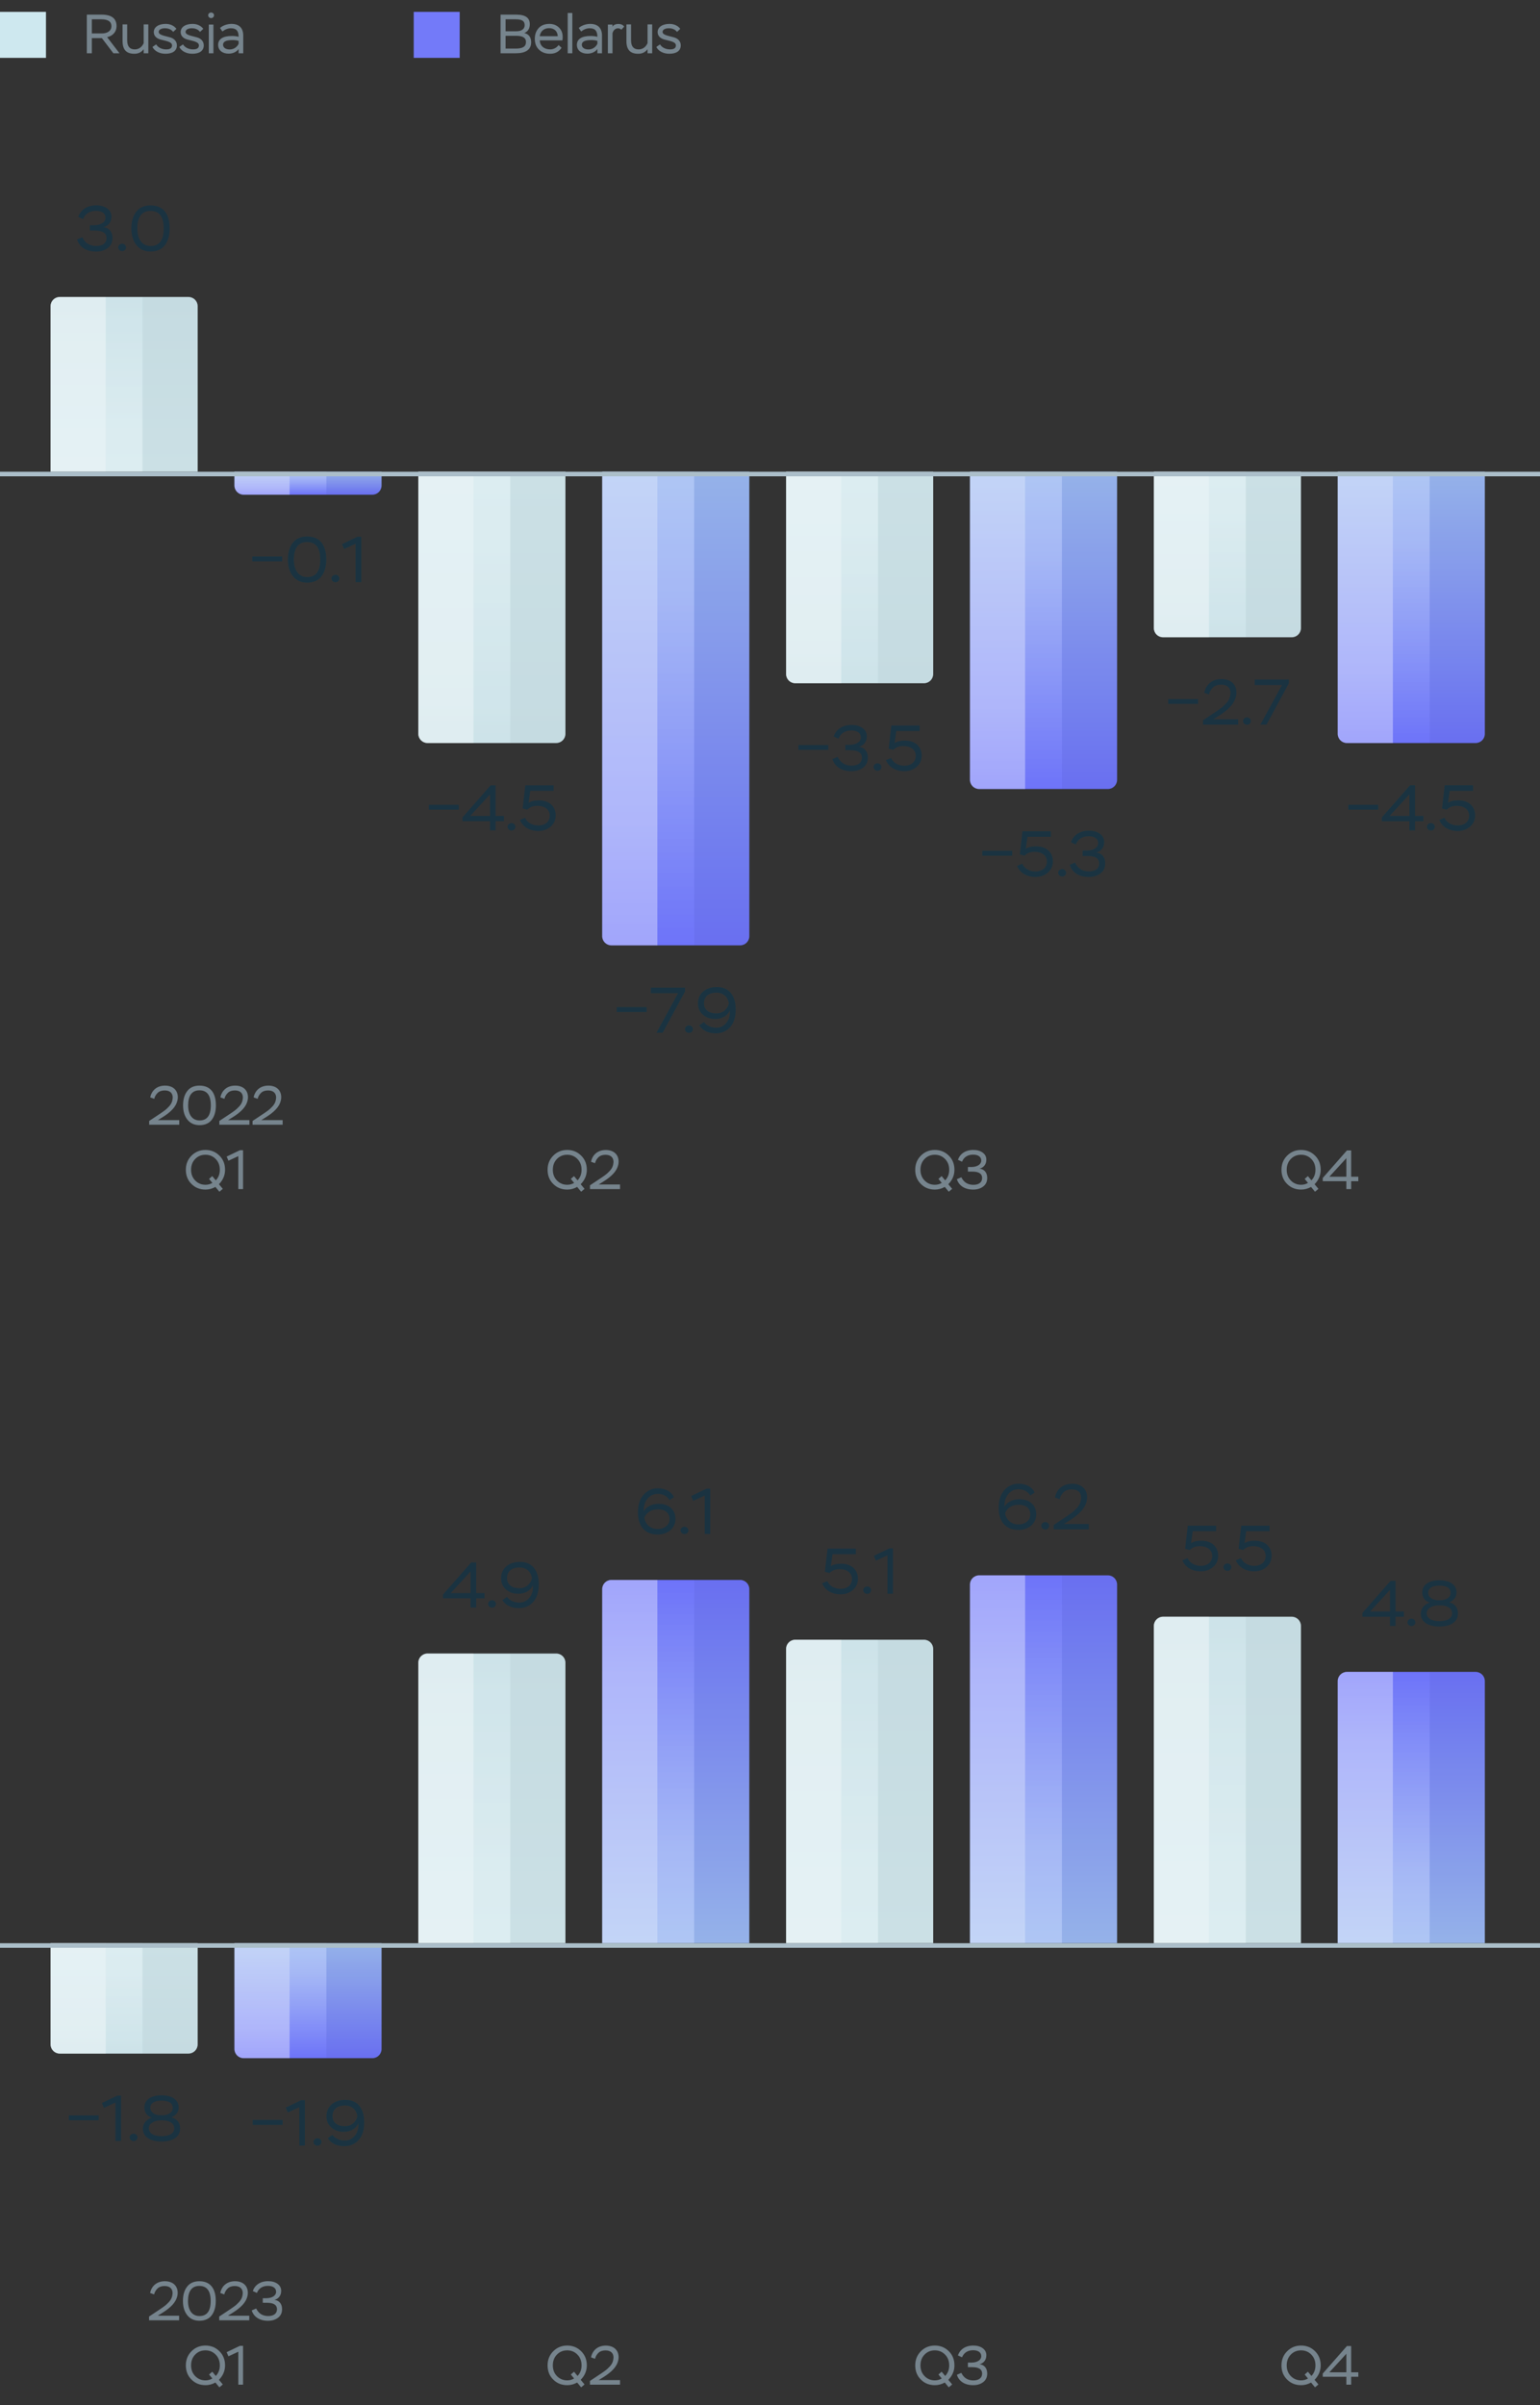 <svg width="335" height="523" viewBox="0 0 335 523" fill="none" xmlns="http://www.w3.org/2000/svg">
<rect x="0" y="0" width="335" height="523" fill="#333333" stroke="none"/>
<rect y="2.582" width="10" height="10" fill="url(#paint0_linear_2355_31535)"/>
<path d="M19.98 8.294V11.582H18.888V3.182H22.104C24.276 3.182 25.356 4.022 25.356 5.702C25.356 6.89 24.54 7.826 23.304 8.078L25.992 11.582H24.66L22.164 8.294H19.98ZM22.068 4.202H19.98V7.274H22.14C23.424 7.274 24.24 6.662 24.24 5.702C24.24 4.706 23.52 4.202 22.068 4.202ZM31.257 5.306H32.265V11.582H31.257V10.694C30.777 11.354 30.105 11.69 29.229 11.69C27.501 11.69 26.661 10.826 26.661 8.918V5.306H27.669V8.774C27.669 10.082 28.221 10.742 29.313 10.742C30.177 10.742 30.873 10.25 31.257 9.386V5.306ZM37.425 9.878C37.425 9.038 35.998 8.906 34.858 8.582C34.078 8.354 33.453 7.838 33.453 6.986C33.453 5.882 34.498 5.198 36.045 5.198C37.09 5.198 37.929 5.642 38.373 6.278L37.666 6.938C37.27 6.41 36.669 6.146 35.865 6.146C35.145 6.146 34.522 6.422 34.522 6.938C34.522 7.67 35.95 7.802 37.09 8.15C37.858 8.39 38.481 8.966 38.481 9.866C38.481 11.078 37.51 11.69 35.986 11.69C34.702 11.69 33.609 11.114 33.166 10.214L33.969 9.65C34.342 10.31 35.194 10.742 36.154 10.742C37.005 10.742 37.425 10.454 37.425 9.878ZM43.27 9.878C43.27 9.038 41.842 8.906 40.702 8.582C39.922 8.354 39.298 7.838 39.298 6.986C39.298 5.882 40.342 5.198 41.89 5.198C42.934 5.198 43.774 5.642 44.218 6.278L43.51 6.938C43.114 6.41 42.514 6.146 41.71 6.146C40.99 6.146 40.366 6.422 40.366 6.938C40.366 7.67 41.794 7.802 42.934 8.15C43.702 8.39 44.326 8.966 44.326 9.866C44.326 11.078 43.354 11.69 41.83 11.69C40.546 11.69 39.454 11.114 39.01 10.214L39.814 9.65C40.186 10.31 41.038 10.742 41.998 10.742C42.85 10.742 43.27 10.454 43.27 9.878ZM46.427 11.582H45.419V5.342H46.427V11.582ZM45.287 3.314C45.287 2.978 45.563 2.726 45.935 2.726C46.271 2.726 46.559 2.978 46.559 3.314C46.559 3.662 46.271 3.938 45.935 3.938C45.563 3.938 45.287 3.662 45.287 3.314ZM48.378 6.842L47.862 6.086C48.438 5.546 49.434 5.198 50.358 5.198C52.026 5.198 52.914 6.11 52.914 7.73V11.582H51.906V10.658C51.51 11.234 50.73 11.666 49.722 11.666C48.366 11.666 47.454 10.91 47.454 9.758C47.454 8.45 48.57 7.826 50.442 7.826C51.03 7.826 51.51 7.886 51.906 8.006C51.906 6.794 51.474 6.146 50.238 6.146C49.614 6.146 48.99 6.374 48.378 6.842ZM49.962 10.754C50.43 10.754 50.85 10.622 51.198 10.37C51.546 10.118 51.774 9.83 51.906 9.53V8.894C51.558 8.774 51.114 8.714 50.574 8.714C49.206 8.714 48.522 9.05 48.522 9.722C48.522 10.358 49.098 10.754 49.962 10.754Z" fill="#76848D"/>
<rect x="90" y="2.582" width="10" height="10" fill="#737AF9"/>
<path d="M112.224 11.582H108.888V3.182H112.284C114.432 3.182 115.248 3.962 115.248 5.27C115.248 6.206 114.852 6.842 114.06 7.19C114.984 7.382 115.548 8.09 115.548 9.182C115.548 10.826 114.324 11.582 112.224 11.582ZM112.332 7.79H109.98V10.562H112.212C113.736 10.562 114.42 10.118 114.42 9.122C114.42 8.234 113.724 7.79 112.332 7.79ZM112.188 4.202H109.98V6.794H112.368C113.436 6.794 114.132 6.314 114.132 5.498C114.132 4.598 113.616 4.202 112.188 4.202ZM121.51 9.794L122.158 10.394C121.582 11.258 120.754 11.69 119.662 11.69C118.666 11.69 117.862 11.39 117.25 10.802C116.638 10.214 116.338 9.434 116.338 8.45C116.338 7.502 116.614 6.722 117.178 6.11C117.73 5.498 118.51 5.198 119.518 5.198C120.346 5.198 121.042 5.462 121.582 5.978C122.122 6.494 122.398 7.178 122.398 8.03C122.398 8.306 122.374 8.558 122.338 8.786H117.418C117.478 10.022 118.39 10.742 119.698 10.742C120.43 10.742 121.126 10.358 121.51 9.794ZM119.446 6.122C118.306 6.122 117.562 6.818 117.406 7.874H121.33C121.27 6.77 120.562 6.122 119.446 6.122ZM124.502 11.582H123.494V2.822H124.502V11.582ZM126.418 6.842L125.902 6.086C126.478 5.546 127.474 5.198 128.398 5.198C130.066 5.198 130.954 6.11 130.954 7.73V11.582H129.946V10.658C129.55 11.234 128.77 11.666 127.762 11.666C126.406 11.666 125.494 10.91 125.494 9.758C125.494 8.45 126.61 7.826 128.482 7.826C129.07 7.826 129.55 7.886 129.946 8.006C129.946 6.794 129.514 6.146 128.278 6.146C127.654 6.146 127.03 6.374 126.418 6.842ZM128.002 10.754C128.47 10.754 128.89 10.622 129.238 10.37C129.586 10.118 129.814 9.83 129.946 9.53V8.894C129.598 8.774 129.154 8.714 128.614 8.714C127.246 8.714 126.562 9.05 126.562 9.722C126.562 10.358 127.138 10.754 128.002 10.754ZM133.237 11.582H132.229V5.342H133.237V5.822C133.441 5.402 133.981 5.21 134.521 5.21C135.073 5.21 135.493 5.402 135.793 5.774L135.157 6.47C135.001 6.266 134.761 6.158 134.413 6.158C133.873 6.158 133.381 6.602 133.237 7.238V11.582ZM140.863 5.306H141.871V11.582H140.863V10.694C140.383 11.354 139.711 11.69 138.835 11.69C137.107 11.69 136.267 10.826 136.267 8.918V5.306H137.275V8.774C137.275 10.082 137.827 10.742 138.919 10.742C139.783 10.742 140.479 10.25 140.863 9.386V5.306ZM147.031 9.878C147.031 9.038 145.603 8.906 144.463 8.582C143.683 8.354 143.059 7.838 143.059 6.986C143.059 5.882 144.103 5.198 145.651 5.198C146.695 5.198 147.535 5.642 147.979 6.278L147.271 6.938C146.875 6.41 146.275 6.146 145.471 6.146C144.751 6.146 144.127 6.422 144.127 6.938C144.127 7.67 145.555 7.802 146.695 8.15C147.463 8.39 148.087 8.966 148.087 9.866C148.087 11.078 147.115 11.69 145.591 11.69C144.307 11.69 143.215 11.114 142.771 10.214L143.575 9.65C143.947 10.31 144.799 10.742 145.759 10.742C146.611 10.742 147.031 10.454 147.031 9.878Z" fill="#76848D"/>
<path d="M18.078 47.638L17.028 47.162C17.546 45.65 18.904 44.656 20.934 44.656C21.9 44.656 22.698 44.88 23.314 45.328C23.93 45.776 24.238 46.378 24.238 47.12C24.238 48.254 23.636 49.094 22.516 49.416C23.594 49.486 24.462 50.298 24.462 51.754C24.462 52.678 24.126 53.406 23.454 53.924C22.782 54.442 21.928 54.708 20.878 54.708C18.736 54.708 17.252 53.686 16.762 52.076L17.896 51.586C18.498 52.86 19.52 53.504 20.962 53.504C22.32 53.504 23.174 52.874 23.174 51.768C23.174 50.69 22.334 50.144 20.654 50.144H19.562V48.982H20.43C21.956 48.982 22.95 48.296 22.95 47.358C22.95 46.392 22.152 45.846 20.878 45.846C19.38 45.846 18.47 46.616 18.078 47.638ZM25.711 53.784C25.711 53.392 26.075 53 26.579 53C27.041 53 27.419 53.392 27.419 53.784C27.419 54.232 27.069 54.61 26.579 54.61C26.075 54.61 25.711 54.232 25.711 53.784ZM28.576 49.682C28.576 48.17 28.926 46.952 29.64 46.042C30.34 45.132 31.376 44.67 32.734 44.67C35.52 44.67 36.906 46.504 36.906 49.682C36.906 51.208 36.556 52.412 35.87 53.322C35.17 54.232 34.134 54.694 32.762 54.694C31.446 54.694 30.424 54.232 29.682 53.308C28.94 52.384 28.576 51.18 28.576 49.682ZM29.864 49.682C29.864 52.076 30.956 53.504 32.762 53.504C34.666 53.504 35.618 52.23 35.618 49.682C35.618 47.134 34.652 45.86 32.734 45.86C30.788 45.86 29.864 47.26 29.864 49.682Z" fill="#1A3341"/>
<path d="M11 66.582C11 65.478 11.895 64.582 13 64.582H41C42.105 64.582 43 65.478 43 66.582V102.582H11V66.582Z" fill="url(#paint1_linear_2355_31535)"/>
<path opacity="0.2" d="M23 64.582H31V102.582H23V64.582Z" fill="url(#paint2_linear_2355_31535)"/>
<path opacity="0.04" d="M31 64.582H41C42.105 64.582 43 65.478 43 66.582V102.582H31V64.582Z" fill="#0D262C"/>
<path opacity="0.5" d="M11 66.582C11 65.478 11.895 64.582 13 64.582H23V102.582H11V66.582Z" fill="url(#paint3_linear_2355_31535)"/>
<path d="M51 105.582C51 106.687 51.895 107.582 53 107.582H81C82.105 107.582 83 106.687 83 105.582V102.582H51V105.582Z" fill="url(#paint4_linear_2355_31535)"/>
<path opacity="0.2" d="M63 107.582H71V102.582H63V107.582Z" fill="url(#paint5_linear_2355_31535)"/>
<path opacity="0.04" d="M71 107.582H81C82.105 107.582 83 106.687 83 105.582V102.582H71V107.582Z" fill="#0D262C"/>
<path opacity="0.5" d="M51 105.582C51 106.687 51.895 107.582 53 107.582H63V102.582H51V105.582Z" fill="url(#paint6_linear_2355_31535)"/>
<path d="M61.386 122.074H54.889V121.024H61.386V122.074ZM62.634 121.682C62.634 120.17 62.984 118.952 63.698 118.042C64.398 117.132 65.434 116.67 66.792 116.67C69.578 116.67 70.964 118.504 70.964 121.682C70.964 123.208 70.614 124.412 69.928 125.322C69.228 126.232 68.192 126.694 66.82 126.694C65.504 126.694 64.482 126.232 63.74 125.308C62.998 124.384 62.634 123.18 62.634 121.682ZM63.922 121.682C63.922 124.076 65.014 125.504 66.82 125.504C68.724 125.504 69.676 124.23 69.676 121.682C69.676 119.134 68.71 117.86 66.792 117.86C64.846 117.86 63.922 119.26 63.922 121.682ZM72.108 125.784C72.108 125.392 72.472 125 72.975 125C73.438 125 73.816 125.392 73.816 125.784C73.816 126.232 73.466 126.61 72.975 126.61C72.472 126.61 72.108 126.232 72.108 125.784ZM74.861 119.386L74.413 118.336L77.773 116.726H78.571V126.582H77.367V118.224L74.861 119.386Z" fill="#2A3C3C"/>
<path d="M61.386 122.074H54.889V121.024H61.386V122.074ZM62.634 121.682C62.634 120.17 62.984 118.952 63.698 118.042C64.398 117.132 65.434 116.67 66.792 116.67C69.578 116.67 70.964 118.504 70.964 121.682C70.964 123.208 70.614 124.412 69.928 125.322C69.228 126.232 68.192 126.694 66.82 126.694C65.504 126.694 64.482 126.232 63.74 125.308C62.998 124.384 62.634 123.18 62.634 121.682ZM63.922 121.682C63.922 124.076 65.014 125.504 66.82 125.504C68.724 125.504 69.676 124.23 69.676 121.682C69.676 119.134 68.71 117.86 66.792 117.86C64.846 117.86 63.922 119.26 63.922 121.682ZM72.108 125.784C72.108 125.392 72.472 125 72.975 125C73.438 125 73.816 125.392 73.816 125.784C73.816 126.232 73.466 126.61 72.975 126.61C72.472 126.61 72.108 126.232 72.108 125.784ZM74.861 119.386L74.413 118.336L77.773 116.726H78.571V126.582H77.367V118.224L74.861 119.386Z" fill="#1A3341"/>
<path d="M251 136.582C251 137.687 251.895 138.582 253 138.582H281C282.105 138.582 283 137.687 283 136.582V102.582H251V136.582Z" fill="url(#paint7_linear_2355_31535)"/>
<path opacity="0.2" d="M263 138.582H271V102.582H263V138.582Z" fill="url(#paint8_linear_2355_31535)"/>
<path opacity="0.04" d="M271 138.582H281C282.105 138.582 283 137.687 283 136.582V102.582H271V138.582Z" fill="#0D262C"/>
<path opacity="0.5" d="M251 136.582C251 137.687 251.895 138.582 253 138.582H263V102.582H251V136.582Z" fill="url(#paint9_linear_2355_31535)"/>
<path d="M260.62 153.074H254.124V152.024H260.62V153.074ZM262.988 151.016L261.966 150.652C262.316 148.916 263.632 147.67 265.718 147.67C267.734 147.67 268.966 148.832 268.966 150.61C268.966 151.548 268.56 152.486 268.056 153.158C267.804 153.508 267.482 153.844 267.104 154.194C266.334 154.88 265.788 155.244 264.99 155.748L263.912 156.42H269.33V157.582H261.7V156.63L263.828 155.216C264.206 154.978 264.472 154.796 264.626 154.684C264.78 154.586 265.032 154.404 265.368 154.166C265.704 153.928 265.956 153.718 266.124 153.564C266.278 153.41 266.488 153.214 266.726 152.962C267.37 152.262 267.608 151.618 267.678 150.736C267.678 149.462 266.852 148.888 265.634 148.888C264.878 148.888 264.276 149.098 263.842 149.518C263.408 149.938 263.114 150.442 262.988 151.016ZM270.399 156.784C270.399 156.392 270.763 156 271.267 156C271.729 156 272.107 156.392 272.107 156.784C272.107 157.232 271.757 157.61 271.267 157.61C270.763 157.61 270.399 157.232 270.399 156.784ZM278.878 148.972H272.942V147.782H280.376V148.58L275.504 157.582H274.174L278.878 148.972Z" fill="#1A3341"/>
<path d="M291 159.582C291 160.687 291.895 161.582 293 161.582H321C322.105 161.582 323 160.687 323 159.582V102.582H291V159.582Z" fill="url(#paint10_linear_2355_31535)"/>
<path opacity="0.2" d="M303 161.582H311V102.582H303V161.582Z" fill="url(#paint11_linear_2355_31535)"/>
<path opacity="0.04" d="M311 161.582H321C322.105 161.582 323 160.687 323 159.582V102.582H311V161.582Z" fill="#0D262C"/>
<path opacity="0.5" d="M291 159.582C291 160.687 291.895 161.582 293 161.582H303V102.582H291V159.582Z" fill="url(#paint12_linear_2355_31535)"/>
<path d="M299.8 176.074H293.304V175.024H299.8V176.074ZM307.81 180.582H306.592V178.58H300.6V177.768L306.732 170.782H307.81V177.446H309.63V178.58H307.81V180.582ZM306.592 172.742L302.28 177.446H306.592V172.742ZM310.412 179.784C310.412 179.392 310.776 179 311.28 179C311.742 179 312.12 179.392 312.12 179.784C312.12 180.232 311.77 180.61 311.28 180.61C310.776 180.61 310.412 180.232 310.412 179.784ZM314.706 176.074L313.698 175.808L314.272 170.782H320.432V171.972H315.35L314.986 174.604C315.476 174.24 316.218 174.058 317.212 174.058C318.36 174.058 319.256 174.366 319.914 174.968C320.558 175.584 320.88 176.368 320.88 177.334C320.88 178.3 320.516 179.112 319.802 179.742C319.074 180.386 318.164 180.708 317.086 180.708C315.252 180.708 313.726 179.84 313.096 178.314L314.216 177.838C314.622 178.776 315.672 179.518 317.086 179.518C318.696 179.518 319.592 178.594 319.592 177.376C319.592 176.074 318.542 175.234 316.876 175.234C315.98 175.234 315.252 175.514 314.706 176.074Z" fill="#2A3C3C"/>
<path d="M299.8 176.074H293.304V175.024H299.8V176.074ZM307.81 180.582H306.592V178.58H300.6V177.768L306.732 170.782H307.81V177.446H309.63V178.58H307.81V180.582ZM306.592 172.742L302.28 177.446H306.592V172.742ZM310.412 179.784C310.412 179.392 310.776 179 311.28 179C311.742 179 312.12 179.392 312.12 179.784C312.12 180.232 311.77 180.61 311.28 180.61C310.776 180.61 310.412 180.232 310.412 179.784ZM314.706 176.074L313.698 175.808L314.272 170.782H320.432V171.972H315.35L314.986 174.604C315.476 174.24 316.218 174.058 317.212 174.058C318.36 174.058 319.256 174.366 319.914 174.968C320.558 175.584 320.88 176.368 320.88 177.334C320.88 178.3 320.516 179.112 319.802 179.742C319.074 180.386 318.164 180.708 317.086 180.708C315.252 180.708 313.726 179.84 313.096 178.314L314.216 177.838C314.622 178.776 315.672 179.518 317.086 179.518C318.696 179.518 319.592 178.594 319.592 177.376C319.592 176.074 318.542 175.234 316.876 175.234C315.98 175.234 315.252 175.514 314.706 176.074Z" fill="#1A3341"/>
<path d="M91 159.582C91 160.687 91.895 161.582 93 161.582H121C122.105 161.582 123 160.687 123 159.582V102.582H91V159.582Z" fill="url(#paint13_linear_2355_31535)"/>
<path opacity="0.2" d="M103 161.582H111V102.582H103V161.582Z" fill="url(#paint14_linear_2355_31535)"/>
<path opacity="0.04" d="M111 161.582H121C122.105 161.582 123 160.687 123 159.582V102.582H111V161.582Z" fill="#0D262C"/>
<path opacity="0.5" d="M91 159.582C91 160.687 91.895 161.582 93 161.582H103V102.582H91V159.582Z" fill="url(#paint15_linear_2355_31535)"/>
<path d="M99.8 176.074H93.304V175.024H99.8V176.074ZM107.81 180.582H106.592V178.58H100.6V177.768L106.732 170.782H107.81V177.446H109.63V178.58H107.81V180.582ZM106.592 172.742L102.28 177.446H106.592V172.742ZM110.412 179.784C110.412 179.392 110.776 179 111.28 179C111.742 179 112.12 179.392 112.12 179.784C112.12 180.232 111.77 180.61 111.28 180.61C110.776 180.61 110.412 180.232 110.412 179.784ZM114.706 176.074L113.698 175.808L114.272 170.782H120.432V171.972H115.35L114.986 174.604C115.476 174.24 116.218 174.058 117.212 174.058C118.36 174.058 119.256 174.366 119.914 174.968C120.558 175.584 120.88 176.368 120.88 177.334C120.88 178.3 120.516 179.112 119.802 179.742C119.074 180.386 118.164 180.708 117.086 180.708C115.252 180.708 113.726 179.84 113.096 178.314L114.216 177.838C114.622 178.776 115.672 179.518 117.086 179.518C118.696 179.518 119.592 178.594 119.592 177.376C119.592 176.074 118.542 175.234 116.876 175.234C115.98 175.234 115.252 175.514 114.706 176.074Z" fill="#1A3341"/>
<path d="M131 203.582C131 204.687 131.895 205.582 133 205.582H161C162.105 205.582 163 204.687 163 203.582V102.582H131V203.582Z" fill="url(#paint16_linear_2355_31535)"/>
<path opacity="0.2" d="M143 205.582H151V102.582H143V205.582Z" fill="url(#paint17_linear_2355_31535)"/>
<path opacity="0.04" d="M151 205.582H161C162.105 205.582 163 204.687 163 203.582V102.582H151V205.582Z" fill="#0D262C"/>
<path opacity="0.5" d="M131 203.582C131 204.687 131.895 205.582 133 205.582H143V102.582H131V203.582Z" fill="url(#paint18_linear_2355_31535)"/>
<path d="M140.661 220.074H134.165V219.024H140.661V220.074ZM147.523 215.972H141.587V214.782H149.021V215.58L144.149 224.582H142.819L147.523 215.972ZM149.018 223.784C149.018 223.392 149.382 223 149.886 223C150.348 223 150.726 223.392 150.726 223.784C150.726 224.232 150.376 224.61 149.886 224.61C149.382 224.61 149.018 224.232 149.018 223.784ZM160.031 219.5C160.031 221.166 159.639 222.454 158.841 223.35C158.043 224.26 156.979 224.708 155.649 224.708C154.025 224.708 152.751 224.022 152.121 222.972L153.129 222.272C153.689 223.056 154.711 223.504 155.817 223.504C156.727 223.504 157.455 223.14 158.029 222.412C158.603 221.698 158.841 220.802 158.771 219.738C158.309 220.802 157.147 221.586 155.593 221.586C154.501 221.586 153.605 221.278 152.905 220.648C152.191 220.032 151.841 219.22 151.841 218.226C151.841 217.134 152.219 216.266 152.975 215.622C153.731 214.978 154.739 214.656 155.985 214.656C158.505 214.656 160.031 216.42 160.031 219.5ZM158.561 218.184C158.351 216.882 157.455 215.86 155.845 215.86C154.165 215.86 153.129 216.728 153.129 218.184C153.129 219.57 154.179 220.382 155.817 220.382C156.559 220.382 157.189 220.158 157.679 219.71C158.169 219.262 158.463 218.758 158.561 218.184Z" fill="#2A3C3C"/>
<path d="M140.661 220.074H134.165V219.024H140.661V220.074ZM147.523 215.972H141.587V214.782H149.021V215.58L144.149 224.582H142.819L147.523 215.972ZM149.018 223.784C149.018 223.392 149.382 223 149.886 223C150.348 223 150.726 223.392 150.726 223.784C150.726 224.232 150.376 224.61 149.886 224.61C149.382 224.61 149.018 224.232 149.018 223.784ZM160.031 219.5C160.031 221.166 159.639 222.454 158.841 223.35C158.043 224.26 156.979 224.708 155.649 224.708C154.025 224.708 152.751 224.022 152.121 222.972L153.129 222.272C153.689 223.056 154.711 223.504 155.817 223.504C156.727 223.504 157.455 223.14 158.029 222.412C158.603 221.698 158.841 220.802 158.771 219.738C158.309 220.802 157.147 221.586 155.593 221.586C154.501 221.586 153.605 221.278 152.905 220.648C152.191 220.032 151.841 219.22 151.841 218.226C151.841 217.134 152.219 216.266 152.975 215.622C153.731 214.978 154.739 214.656 155.985 214.656C158.505 214.656 160.031 216.42 160.031 219.5ZM158.561 218.184C158.351 216.882 157.455 215.86 155.845 215.86C154.165 215.86 153.129 216.728 153.129 218.184C153.129 219.57 154.179 220.382 155.817 220.382C156.559 220.382 157.189 220.158 157.679 219.71C158.169 219.262 158.463 218.758 158.561 218.184Z" fill="#1A3341"/>
<path d="M171 146.582C171 147.687 171.895 148.582 173 148.582H201C202.105 148.582 203 147.687 203 146.582V102.582H171V146.582Z" fill="url(#paint19_linear_2355_31535)"/>
<path opacity="0.2" d="M183 148.582H191V102.582H183V148.582Z" fill="url(#paint20_linear_2355_31535)"/>
<path opacity="0.04" d="M191 148.582H201C202.105 148.582 203 147.687 203 146.582V102.582H191V148.582Z" fill="#0D262C"/>
<path opacity="0.5" d="M171 146.582C171 147.687 171.895 148.582 173 148.582H183V102.582H171V146.582Z" fill="url(#paint21_linear_2355_31535)"/>
<path d="M180.182 163.074H173.686V162.024H180.182V163.074ZM182.397 160.638L181.347 160.162C181.865 158.65 183.223 157.656 185.253 157.656C186.219 157.656 187.017 157.88 187.633 158.328C188.249 158.776 188.557 159.378 188.557 160.12C188.557 161.254 187.955 162.094 186.835 162.416C187.913 162.486 188.781 163.298 188.781 164.754C188.781 165.678 188.445 166.406 187.773 166.924C187.101 167.442 186.247 167.708 185.197 167.708C183.055 167.708 181.571 166.686 181.081 165.076L182.215 164.586C182.817 165.86 183.839 166.504 185.281 166.504C186.639 166.504 187.493 165.874 187.493 164.768C187.493 163.69 186.653 163.144 184.973 163.144H183.881V161.982H184.749C186.275 161.982 187.269 161.296 187.269 160.358C187.269 159.392 186.471 158.846 185.197 158.846C183.699 158.846 182.789 159.616 182.397 160.638ZM190.029 166.784C190.029 166.392 190.393 166 190.897 166C191.359 166 191.737 166.392 191.737 166.784C191.737 167.232 191.387 167.61 190.897 167.61C190.393 167.61 190.029 167.232 190.029 166.784ZM194.323 163.074L193.315 162.808L193.889 157.782H200.049V158.972H194.967L194.603 161.604C195.093 161.24 195.835 161.058 196.829 161.058C197.977 161.058 198.873 161.366 199.531 161.968C200.175 162.584 200.497 163.368 200.497 164.334C200.497 165.3 200.133 166.112 199.419 166.742C198.691 167.386 197.781 167.708 196.703 167.708C194.869 167.708 193.343 166.84 192.713 165.314L193.833 164.838C194.239 165.776 195.289 166.518 196.703 166.518C198.313 166.518 199.209 165.594 199.209 164.376C199.209 163.074 198.159 162.234 196.493 162.234C195.597 162.234 194.869 162.514 194.323 163.074Z" fill="#1A3341"/>
<path d="M211 169.582C211 170.687 211.895 171.582 213 171.582H241C242.105 171.582 243 170.687 243 169.582V102.582H211V169.582Z" fill="url(#paint22_linear_2355_31535)"/>
<path opacity="0.2" d="M223 171.582H231V102.582H223V171.582Z" fill="url(#paint23_linear_2355_31535)"/>
<path opacity="0.04" d="M231 171.582H241C242.105 171.582 243 170.687 243 169.582V102.582H231V171.582Z" fill="#0D262C"/>
<path opacity="0.5" d="M211 169.582C211 170.687 211.895 171.582 213 171.582H223V102.582H211V169.582Z" fill="url(#paint24_linear_2355_31535)"/>
<path d="M220.182 186.074H213.686V185.024H220.182V186.074ZM222.859 186.074L221.851 185.808L222.425 180.782H228.585V181.972H223.503L223.139 184.604C223.629 184.24 224.371 184.058 225.365 184.058C226.513 184.058 227.409 184.366 228.067 184.968C228.711 185.584 229.033 186.368 229.033 187.334C229.033 188.3 228.669 189.112 227.955 189.742C227.227 190.386 226.317 190.708 225.239 190.708C223.405 190.708 221.879 189.84 221.249 188.314L222.369 187.838C222.775 188.776 223.825 189.518 225.239 189.518C226.849 189.518 227.745 188.594 227.745 187.376C227.745 186.074 226.695 185.234 225.029 185.234C224.133 185.234 223.405 185.514 222.859 186.074ZM230.193 189.784C230.193 189.392 230.557 189 231.061 189C231.523 189 231.901 189.392 231.901 189.784C231.901 190.232 231.551 190.61 231.061 190.61C230.557 190.61 230.193 190.232 230.193 189.784ZM234.025 183.638L232.975 183.162C233.493 181.65 234.851 180.656 236.881 180.656C237.847 180.656 238.645 180.88 239.261 181.328C239.877 181.776 240.185 182.378 240.185 183.12C240.185 184.254 239.583 185.094 238.463 185.416C239.541 185.486 240.409 186.298 240.409 187.754C240.409 188.678 240.073 189.406 239.401 189.924C238.729 190.442 237.875 190.708 236.825 190.708C234.683 190.708 233.199 189.686 232.709 188.076L233.843 187.586C234.445 188.86 235.467 189.504 236.909 189.504C238.267 189.504 239.121 188.874 239.121 187.768C239.121 186.69 238.281 186.144 236.601 186.144H235.509V184.982H236.377C237.903 184.982 238.897 184.296 238.897 183.358C238.897 182.392 238.099 181.846 236.825 181.846C235.327 181.846 234.417 182.616 234.025 183.638Z" fill="#2A3C3C"/>
<path d="M220.182 186.074H213.686V185.024H220.182V186.074ZM222.859 186.074L221.851 185.808L222.425 180.782H228.585V181.972H223.503L223.139 184.604C223.629 184.24 224.371 184.058 225.365 184.058C226.513 184.058 227.409 184.366 228.067 184.968C228.711 185.584 229.033 186.368 229.033 187.334C229.033 188.3 228.669 189.112 227.955 189.742C227.227 190.386 226.317 190.708 225.239 190.708C223.405 190.708 221.879 189.84 221.249 188.314L222.369 187.838C222.775 188.776 223.825 189.518 225.239 189.518C226.849 189.518 227.745 188.594 227.745 187.376C227.745 186.074 226.695 185.234 225.029 185.234C224.133 185.234 223.405 185.514 222.859 186.074ZM230.193 189.784C230.193 189.392 230.557 189 231.061 189C231.523 189 231.901 189.392 231.901 189.784C231.901 190.232 231.551 190.61 231.061 190.61C230.557 190.61 230.193 190.232 230.193 189.784ZM234.025 183.638L232.975 183.162C233.493 181.65 234.851 180.656 236.881 180.656C237.847 180.656 238.645 180.88 239.261 181.328C239.877 181.776 240.185 182.378 240.185 183.12C240.185 184.254 239.583 185.094 238.463 185.416C239.541 185.486 240.409 186.298 240.409 187.754C240.409 188.678 240.073 189.406 239.401 189.924C238.729 190.442 237.875 190.708 236.825 190.708C234.683 190.708 233.199 189.686 232.709 188.076L233.843 187.586C234.445 188.86 235.467 189.504 236.909 189.504C238.267 189.504 239.121 188.874 239.121 187.768C239.121 186.69 238.281 186.144 236.601 186.144H235.509V184.982H236.377C237.903 184.982 238.897 184.296 238.897 183.358C238.897 182.392 238.099 181.846 236.825 181.846C235.327 181.846 234.417 182.616 234.025 183.638Z" fill="#1A3341"/>
<line x1="-4.37114e-08" y1="103.082" x2="335" y2="103.082" stroke="#ABBEC9"/>
<path d="M33.556 238.954L32.68 238.642C32.98 237.154 34.108 236.086 35.896 236.086C37.624 236.086 38.68 237.082 38.68 238.606C38.68 239.41 38.332 240.214 37.9 240.79C37.684 241.09 37.408 241.378 37.084 241.678C36.424 242.266 35.956 242.578 35.272 243.01L34.348 243.586H38.992V244.582H32.452V243.766L34.276 242.554C34.6 242.35 34.828 242.194 34.96 242.098C35.092 242.014 35.308 241.858 35.596 241.654C35.884 241.45 36.1 241.27 36.244 241.138C36.376 241.006 36.556 240.838 36.76 240.622C37.312 240.022 37.516 239.47 37.576 238.714C37.576 237.622 36.868 237.13 35.824 237.13C35.176 237.13 34.66 237.31 34.288 237.67C33.916 238.03 33.664 238.462 33.556 238.954ZM39.824 240.382C39.824 239.086 40.124 238.042 40.736 237.262C41.336 236.482 42.224 236.086 43.388 236.086C45.776 236.086 46.964 237.658 46.964 240.382C46.964 241.69 46.664 242.722 46.076 243.502C45.476 244.282 44.588 244.678 43.412 244.678C42.284 244.678 41.408 244.282 40.772 243.49C40.136 242.698 39.824 241.666 39.824 240.382ZM40.928 240.382C40.928 242.434 41.864 243.658 43.412 243.658C45.044 243.658 45.86 242.566 45.86 240.382C45.86 238.198 45.032 237.106 43.388 237.106C41.72 237.106 40.928 238.306 40.928 240.382ZM48.82 238.954L47.944 238.642C48.244 237.154 49.372 236.086 51.16 236.086C52.888 236.086 53.944 237.082 53.944 238.606C53.944 239.41 53.596 240.214 53.164 240.79C52.948 241.09 52.672 241.378 52.348 241.678C51.688 242.266 51.22 242.578 50.536 243.01L49.612 243.586H54.256V244.582H47.716V243.766L49.54 242.554C49.864 242.35 50.092 242.194 50.224 242.098C50.356 242.014 50.572 241.858 50.86 241.654C51.148 241.45 51.364 241.27 51.508 241.138C51.64 241.006 51.82 240.838 52.024 240.622C52.576 240.022 52.78 239.47 52.84 238.714C52.84 237.622 52.132 237.13 51.088 237.13C50.44 237.13 49.924 237.31 49.552 237.67C49.18 238.03 48.928 238.462 48.82 238.954ZM56.048 238.954L55.172 238.642C55.472 237.154 56.6 236.086 58.388 236.086C60.116 236.086 61.172 237.082 61.172 238.606C61.172 239.41 60.824 240.214 60.392 240.79C60.176 241.09 59.9 241.378 59.576 241.678C58.916 242.266 58.448 242.578 57.764 243.01L56.84 243.586H61.484V244.582H54.944V243.766L56.768 242.554C57.092 242.35 57.32 242.194 57.452 242.098C57.584 242.014 57.8 241.858 58.088 241.654C58.376 241.45 58.592 241.27 58.736 241.138C58.868 241.006 59.048 240.838 59.252 240.622C59.804 240.022 60.008 239.47 60.068 238.714C60.068 237.622 59.36 237.13 58.316 237.13C57.668 237.13 57.152 237.31 56.78 237.67C56.408 238.03 56.156 238.462 56.048 238.954ZM40.426 254.382C40.426 253.17 40.834 252.138 41.662 251.31C42.49 250.482 43.498 250.074 44.698 250.074C45.886 250.074 46.894 250.482 47.722 251.298C48.55 252.114 48.958 253.146 48.958 254.382C48.958 255.57 48.514 256.626 47.626 257.526L48.466 258.534L47.722 259.158L46.858 258.114C46.174 258.498 45.454 258.69 44.698 258.69C43.474 258.69 42.454 258.282 41.65 257.466C40.834 256.662 40.426 255.63 40.426 254.382ZM41.566 254.382C41.566 255.33 41.866 256.11 42.466 256.722C43.066 257.334 43.81 257.646 44.698 257.646C45.238 257.646 45.73 257.514 46.198 257.238L45.478 256.374L46.174 255.762L46.942 256.686C47.53 256.074 47.818 255.306 47.818 254.382C47.818 253.434 47.518 252.654 46.918 252.042C46.318 251.43 45.574 251.118 44.698 251.118C43.81 251.118 43.066 251.418 42.466 252.03C41.866 252.642 41.566 253.434 41.566 254.382ZM49.692 252.414L49.308 251.514L52.188 250.134H52.872V258.582H51.84V251.418L49.692 252.414Z" fill="#76848D"/>
<path d="M119.119 254.382C119.119 253.17 119.527 252.138 120.355 251.31C121.183 250.482 122.191 250.074 123.391 250.074C124.579 250.074 125.587 250.482 126.415 251.298C127.243 252.114 127.651 253.146 127.651 254.382C127.651 255.57 127.207 256.626 126.319 257.526L127.159 258.534L126.415 259.158L125.551 258.114C124.867 258.498 124.147 258.69 123.391 258.69C122.167 258.69 121.147 258.282 120.343 257.466C119.527 256.662 119.119 255.63 119.119 254.382ZM120.259 254.382C120.259 255.33 120.559 256.11 121.159 256.722C121.759 257.334 122.503 257.646 123.391 257.646C123.931 257.646 124.423 257.514 124.891 257.238L124.171 256.374L124.867 255.762L125.635 256.686C126.223 256.074 126.511 255.306 126.511 254.382C126.511 253.434 126.211 252.654 125.611 252.042C125.011 251.43 124.267 251.118 123.391 251.118C122.503 251.118 121.759 251.418 121.159 252.03C120.559 252.642 120.259 253.434 120.259 254.382ZM129.441 252.954L128.565 252.642C128.865 251.154 129.993 250.086 131.781 250.086C133.509 250.086 134.565 251.082 134.565 252.606C134.565 253.41 134.217 254.214 133.785 254.79C133.569 255.09 133.293 255.378 132.969 255.678C132.309 256.266 131.841 256.578 131.157 257.01L130.233 257.586H134.877V258.582H128.337V257.766L130.161 256.554C130.485 256.35 130.713 256.194 130.845 256.098C130.977 256.014 131.193 255.858 131.481 255.654C131.769 255.45 131.985 255.27 132.129 255.138C132.261 255.006 132.441 254.838 132.645 254.622C133.197 254.022 133.401 253.47 133.461 252.714C133.461 251.622 132.753 251.13 131.709 251.13C131.061 251.13 130.545 251.31 130.173 251.67C129.801 252.03 129.549 252.462 129.441 252.954Z" fill="#76848D"/>
<path d="M199.09 254.382C199.09 253.17 199.498 252.138 200.326 251.31C201.154 250.482 202.162 250.074 203.362 250.074C204.55 250.074 205.558 250.482 206.386 251.298C207.214 252.114 207.622 253.146 207.622 254.382C207.622 255.57 207.178 256.626 206.29 257.526L207.13 258.534L206.386 259.158L205.522 258.114C204.838 258.498 204.118 258.69 203.362 258.69C202.138 258.69 201.118 258.282 200.314 257.466C199.498 256.662 199.09 255.63 199.09 254.382ZM200.23 254.382C200.23 255.33 200.53 256.11 201.13 256.722C201.73 257.334 202.474 257.646 203.362 257.646C203.902 257.646 204.394 257.514 204.862 257.238L204.142 256.374L204.838 255.762L205.606 256.686C206.194 256.074 206.482 255.306 206.482 254.382C206.482 253.434 206.182 252.654 205.582 252.042C204.982 251.43 204.238 251.118 203.362 251.118C202.474 251.118 201.73 251.418 201.13 252.03C200.53 252.642 200.23 253.434 200.23 254.382ZM209.28 252.63L208.38 252.222C208.824 250.926 209.988 250.074 211.728 250.074C212.556 250.074 213.24 250.266 213.768 250.65C214.296 251.034 214.56 251.55 214.56 252.186C214.56 253.158 214.044 253.878 213.084 254.154C214.008 254.214 214.752 254.91 214.752 256.158C214.752 256.95 214.464 257.574 213.888 258.018C213.312 258.462 212.58 258.69 211.68 258.69C209.844 258.69 208.572 257.814 208.152 256.434L209.124 256.014C209.64 257.106 210.516 257.658 211.752 257.658C212.916 257.658 213.648 257.118 213.648 256.17C213.648 255.246 212.928 254.778 211.488 254.778H210.552V253.782H211.296C212.604 253.782 213.456 253.194 213.456 252.39C213.456 251.562 212.772 251.094 211.68 251.094C210.396 251.094 209.616 251.754 209.28 252.63Z" fill="#76848D"/>
<path d="M278.762 254.382C278.762 253.17 279.17 252.138 279.998 251.31C280.826 250.482 281.834 250.074 283.034 250.074C284.222 250.074 285.23 250.482 286.058 251.298C286.886 252.114 287.294 253.146 287.294 254.382C287.294 255.57 286.85 256.626 285.962 257.526L286.802 258.534L286.058 259.158L285.194 258.114C284.51 258.498 283.79 258.69 283.034 258.69C281.81 258.69 280.79 258.282 279.986 257.466C279.17 256.662 278.762 255.63 278.762 254.382ZM279.902 254.382C279.902 255.33 280.202 256.11 280.802 256.722C281.402 257.334 282.146 257.646 283.034 257.646C283.574 257.646 284.066 257.514 284.534 257.238L283.814 256.374L284.51 255.762L285.278 256.686C285.866 256.074 286.154 255.306 286.154 254.382C286.154 253.434 285.854 252.654 285.254 252.042C284.654 251.43 283.91 251.118 283.034 251.118C282.146 251.118 281.402 251.418 280.802 252.03C280.202 252.642 279.902 253.434 279.902 254.382ZM293.92 258.582H292.876V256.866H287.74V256.17L292.996 250.182H293.92V255.894H295.48V256.866H293.92V258.582ZM292.876 251.862L289.18 255.894H292.876V251.862Z" fill="#76848D"/>
<path d="M11 444.582C11 445.687 11.895 446.582 13 446.582H41C42.105 446.582 43 445.687 43 444.582V422.582H11V444.582Z" fill="url(#paint25_linear_2355_31535)"/>
<path opacity="0.2" d="M23 446.582H31V422.582H23V446.582Z" fill="url(#paint26_linear_2355_31535)"/>
<path opacity="0.04" d="M31 446.582H41C42.105 446.582 43 445.687 43 444.582V422.582H31V446.582Z" fill="#0D262C"/>
<path opacity="0.5" d="M11 444.582C11 445.687 11.895 446.582 13 446.582H23V422.582H11V444.582Z" fill="url(#paint27_linear_2355_31535)"/>
<path d="M21.474 461.074H14.978V460.024H21.474V461.074ZM22.611 458.386L22.163 457.336L25.523 455.726H26.321V465.582H25.117V457.224L22.611 458.386ZM28.204 464.784C28.204 464.392 28.568 464 29.072 464C29.534 464 29.912 464.392 29.912 464.784C29.912 465.232 29.562 465.61 29.072 465.61C28.568 465.61 28.204 465.232 28.204 464.784ZM34.934 459.996H35.368C35.998 459.996 36.516 459.842 36.95 459.548C37.37 459.254 37.58 458.862 37.58 458.4C37.58 457.35 36.754 456.818 35.116 456.818C33.548 456.818 32.694 457.392 32.694 458.4C32.694 459.31 33.632 459.996 34.934 459.996ZM35.34 461.102H34.99C34.234 461.102 33.604 461.27 33.114 461.592C32.624 461.914 32.372 462.32 32.372 462.81C32.372 463.874 33.352 464.546 35.13 464.546C36.936 464.546 37.902 463.902 37.902 462.824C37.902 461.746 36.866 461.102 35.34 461.102ZM38.098 464.952C37.384 465.456 36.39 465.708 35.144 465.708C33.898 465.708 32.904 465.456 32.176 464.966C31.448 464.476 31.084 463.804 31.084 462.936C31.084 461.802 31.826 460.906 33.016 460.514C31.938 460.164 31.406 459.31 31.406 458.316C31.406 456.692 32.778 455.656 35.13 455.656C37.496 455.656 38.868 456.692 38.868 458.316C38.868 459.254 38.35 459.968 37.314 460.444C38.56 460.822 39.176 461.634 39.176 462.88C39.176 463.762 38.812 464.462 38.098 464.952Z" fill="#1A3341"/>
<path d="M51 445.582C51 446.687 51.895 447.582 53 447.582H81C82.105 447.582 83 446.687 83 445.582V422.582H51V445.582Z" fill="url(#paint28_linear_2355_31535)"/>
<path opacity="0.2" d="M63 447.582H71V422.582H63V447.582Z" fill="url(#paint29_linear_2355_31535)"/>
<path opacity="0.04" d="M71 447.582H81C82.105 447.582 83 446.687 83 445.582V422.582H71V447.582Z" fill="#0D262C"/>
<path opacity="0.5" d="M51 445.582C51 446.687 51.895 447.582 53 447.582H63V422.582H51V445.582Z" fill="url(#paint30_linear_2355_31535)"/>
<path d="M61.474 462.074H54.978V461.024H61.474V462.074ZM62.611 459.386L62.163 458.336L65.523 456.726H66.321V466.582H65.117V458.224L62.611 459.386ZM68.204 465.784C68.204 465.392 68.568 465 69.072 465C69.534 465 69.912 465.392 69.912 465.784C69.912 466.232 69.562 466.61 69.072 466.61C68.568 466.61 68.204 466.232 68.204 465.784ZM79.218 461.5C79.218 463.166 78.826 464.454 78.028 465.35C77.23 466.26 76.166 466.708 74.836 466.708C73.212 466.708 71.938 466.022 71.308 464.972L72.316 464.272C72.876 465.056 73.898 465.504 75.004 465.504C75.914 465.504 76.642 465.14 77.216 464.412C77.79 463.698 78.028 462.802 77.958 461.738C77.496 462.802 76.334 463.586 74.78 463.586C73.688 463.586 72.792 463.278 72.092 462.648C71.378 462.032 71.028 461.22 71.028 460.226C71.028 459.134 71.406 458.266 72.162 457.622C72.918 456.978 73.926 456.656 75.172 456.656C77.692 456.656 79.218 458.42 79.218 461.5ZM77.748 460.184C77.538 458.882 76.642 457.86 75.032 457.86C73.352 457.86 72.316 458.728 72.316 460.184C72.316 461.57 73.366 462.382 75.004 462.382C75.746 462.382 76.376 462.158 76.866 461.71C77.356 461.262 77.65 460.758 77.748 460.184Z" fill="#2A3C3C"/>
<path d="M61.474 462.074H54.978V461.024H61.474V462.074ZM62.611 459.386L62.163 458.336L65.523 456.726H66.321V466.582H65.117V458.224L62.611 459.386ZM68.204 465.784C68.204 465.392 68.568 465 69.072 465C69.534 465 69.912 465.392 69.912 465.784C69.912 466.232 69.562 466.61 69.072 466.61C68.568 466.61 68.204 466.232 68.204 465.784ZM79.218 461.5C79.218 463.166 78.826 464.454 78.028 465.35C77.23 466.26 76.166 466.708 74.836 466.708C73.212 466.708 71.938 466.022 71.308 464.972L72.316 464.272C72.876 465.056 73.898 465.504 75.004 465.504C75.914 465.504 76.642 465.14 77.216 464.412C77.79 463.698 78.028 462.802 77.958 461.738C77.496 462.802 76.334 463.586 74.78 463.586C73.688 463.586 72.792 463.278 72.092 462.648C71.378 462.032 71.028 461.22 71.028 460.226C71.028 459.134 71.406 458.266 72.162 457.622C72.918 456.978 73.926 456.656 75.172 456.656C77.692 456.656 79.218 458.42 79.218 461.5ZM77.748 460.184C77.538 458.882 76.642 457.86 75.032 457.86C73.352 457.86 72.316 458.728 72.316 460.184C72.316 461.57 73.366 462.382 75.004 462.382C75.746 462.382 76.376 462.158 76.866 461.71C77.356 461.262 77.65 460.758 77.748 460.184Z" fill="#1A3341"/>
<path d="M103.58 349.582H102.362V347.58H96.37V346.768L102.502 339.782H103.58V346.446H105.4V347.58H103.58V349.582ZM102.362 341.742L98.05 346.446H102.362V341.742ZM106.182 348.784C106.182 348.392 106.546 348 107.05 348C107.512 348 107.89 348.392 107.89 348.784C107.89 349.232 107.54 349.61 107.05 349.61C106.546 349.61 106.182 349.232 106.182 348.784ZM117.196 344.5C117.196 346.166 116.804 347.454 116.006 348.35C115.208 349.26 114.144 349.708 112.814 349.708C111.19 349.708 109.916 349.022 109.286 347.972L110.294 347.272C110.854 348.056 111.876 348.504 112.982 348.504C113.892 348.504 114.62 348.14 115.194 347.412C115.768 346.698 116.006 345.802 115.936 344.738C115.474 345.802 114.312 346.586 112.758 346.586C111.666 346.586 110.77 346.278 110.07 345.648C109.356 345.032 109.006 344.22 109.006 343.226C109.006 342.134 109.384 341.266 110.14 340.622C110.896 339.978 111.904 339.656 113.15 339.656C115.67 339.656 117.196 341.42 117.196 344.5ZM115.726 343.184C115.516 341.882 114.62 340.86 113.01 340.86C111.33 340.86 110.294 341.728 110.294 343.184C110.294 344.57 111.344 345.382 112.982 345.382C113.724 345.382 114.354 345.158 114.844 344.71C115.334 344.262 115.628 343.758 115.726 343.184Z" fill="#1A3341"/>
<path d="M91 361.582C91 360.477 91.895 359.582 93 359.582H121C122.105 359.582 123 360.477 123 361.582V422.582H91V361.582Z" fill="url(#paint31_linear_2355_31535)"/>
<path opacity="0.2" d="M103 359.582H111V422.582H103V359.582Z" fill="url(#paint32_linear_2355_31535)"/>
<path opacity="0.04" d="M111 359.582H121C122.105 359.582 123 360.477 123 361.582V422.582H111V359.582Z" fill="#0D262C"/>
<path opacity="0.5" d="M91 361.582C91 360.477 91.895 359.582 93 359.582H103V422.582H91V361.582Z" fill="url(#paint33_linear_2355_31535)"/>
<path d="M180.454 342.074L179.446 341.808L180.02 336.782H186.18V337.972H181.098L180.734 340.604C181.224 340.24 181.966 340.058 182.96 340.058C184.108 340.058 185.004 340.366 185.662 340.968C186.306 341.584 186.628 342.368 186.628 343.334C186.628 344.3 186.264 345.112 185.55 345.742C184.822 346.386 183.912 346.708 182.834 346.708C181 346.708 179.474 345.84 178.844 344.314L179.964 343.838C180.37 344.776 181.42 345.518 182.834 345.518C184.444 345.518 185.34 344.594 185.34 343.376C185.34 342.074 184.29 341.234 182.624 341.234C181.728 341.234 181 341.514 180.454 342.074ZM187.789 345.784C187.789 345.392 188.153 345 188.657 345C189.119 345 189.497 345.392 189.497 345.784C189.497 346.232 189.147 346.61 188.657 346.61C188.153 346.61 187.789 346.232 187.789 345.784ZM190.542 339.386L190.094 338.336L193.454 336.726H194.252V346.582H193.048V338.224L190.542 339.386Z" fill="#1A3341"/>
<path d="M171 358.582C171 357.477 171.895 356.582 173 356.582H201C202.105 356.582 203 357.477 203 358.582V422.582H171V358.582Z" fill="url(#paint34_linear_2355_31535)"/>
<path opacity="0.2" d="M183 356.582H191V422.582H183V356.582Z" fill="url(#paint35_linear_2355_31535)"/>
<path opacity="0.04" d="M191 356.582H201C202.105 356.582 203 357.477 203 358.582V422.582H191V356.582Z" fill="#0D262C"/>
<path opacity="0.5" d="M171 358.582C171 357.477 171.895 356.582 173 356.582H183V422.582H171V358.582Z" fill="url(#paint36_linear_2355_31535)"/>
<path d="M138.773 328.948C138.773 327.254 139.193 325.952 140.019 325.028C140.845 324.118 141.881 323.656 143.127 323.656C144.765 323.656 146.053 324.398 146.599 325.574L145.647 326.218C145.073 325.308 144.219 324.86 143.071 324.86C142.203 324.86 141.475 325.196 140.887 325.868C140.299 326.554 140.005 327.478 140.019 328.668C140.565 327.646 141.839 327.03 143.239 327.03C144.373 327.03 145.283 327.324 145.941 327.926C146.599 328.528 146.935 329.326 146.935 330.306C146.935 331.3 146.571 332.126 145.829 332.756C145.087 333.386 144.163 333.708 143.057 333.708C140.411 333.708 138.773 331.986 138.773 328.948ZM140.173 330.138C140.439 331.524 141.489 332.504 143.043 332.504C143.799 332.504 144.429 332.308 144.919 331.902C145.409 331.51 145.647 330.992 145.647 330.362C145.647 328.976 144.667 328.234 143.169 328.234C142.343 328.234 141.657 328.43 141.125 328.822C140.579 329.214 140.271 329.648 140.173 330.138ZM148.042 332.784C148.042 332.392 148.406 332 148.91 332C149.372 332 149.75 332.392 149.75 332.784C149.75 333.232 149.4 333.61 148.91 333.61C148.406 333.61 148.042 333.232 148.042 332.784ZM150.795 326.386L150.347 325.336L153.707 323.726H154.505V333.582H153.301V325.224L150.795 326.386Z" fill="#1A3341"/>
<path d="M131 345.582C131 344.477 131.895 343.582 133 343.582H161C162.105 343.582 163 344.477 163 345.582V422.582H131V345.582Z" fill="url(#paint37_linear_2355_31535)"/>
<path opacity="0.2" d="M143 343.582H151V422.582H143V343.582Z" fill="url(#paint38_linear_2355_31535)"/>
<path opacity="0.04" d="M151 343.582H161C162.105 343.582 163 344.477 163 345.582V422.582H151V343.582Z" fill="#0D262C"/>
<path opacity="0.5" d="M131 345.582C131 344.477 131.895 343.582 133 343.582H143V422.582H131V345.582Z" fill="url(#paint39_linear_2355_31535)"/>
<path d="M217.249 327.948C217.249 326.254 217.669 324.952 218.495 324.028C219.321 323.118 220.357 322.656 221.603 322.656C223.241 322.656 224.529 323.398 225.075 324.574L224.123 325.218C223.549 324.308 222.695 323.86 221.547 323.86C220.679 323.86 219.951 324.196 219.363 324.868C218.775 325.554 218.481 326.478 218.495 327.668C219.041 326.646 220.315 326.03 221.715 326.03C222.849 326.03 223.759 326.324 224.417 326.926C225.075 327.528 225.411 328.326 225.411 329.306C225.411 330.3 225.047 331.126 224.305 331.756C223.563 332.386 222.639 332.708 221.533 332.708C218.887 332.708 217.249 330.986 217.249 327.948ZM218.649 329.138C218.915 330.524 219.965 331.504 221.519 331.504C222.275 331.504 222.905 331.308 223.395 330.902C223.885 330.51 224.123 329.992 224.123 329.362C224.123 327.976 223.143 327.234 221.645 327.234C220.819 327.234 220.133 327.43 219.601 327.822C219.055 328.214 218.747 328.648 218.649 329.138ZM226.517 331.784C226.517 331.392 226.881 331 227.385 331C227.847 331 228.225 331.392 228.225 331.784C228.225 332.232 227.875 332.61 227.385 332.61C226.881 332.61 226.517 332.232 226.517 331.784ZM230.503 326.016L229.481 325.652C229.831 323.916 231.147 322.67 233.233 322.67C235.249 322.67 236.481 323.832 236.481 325.61C236.481 326.548 236.075 327.486 235.571 328.158C235.319 328.508 234.997 328.844 234.619 329.194C233.849 329.88 233.303 330.244 232.505 330.748L231.427 331.42H236.845V332.582H229.215V331.63L231.343 330.216C231.721 329.978 231.987 329.796 232.141 329.684C232.295 329.586 232.547 329.404 232.883 329.166C233.219 328.928 233.471 328.718 233.639 328.564C233.793 328.41 234.003 328.214 234.241 327.962C234.885 327.262 235.123 326.618 235.193 325.736C235.193 324.462 234.367 323.888 233.149 323.888C232.393 323.888 231.791 324.098 231.357 324.518C230.923 324.938 230.629 325.442 230.503 326.016Z" fill="#1A3341"/>
<path d="M211 344.582C211 343.477 211.895 342.582 213 342.582H241C242.105 342.582 243 343.477 243 344.582V422.582H211V344.582Z" fill="url(#paint40_linear_2355_31535)"/>
<path opacity="0.2" d="M223 342.582H231V422.582H223V342.582Z" fill="url(#paint41_linear_2355_31535)"/>
<path opacity="0.04" d="M231 342.582H241C242.105 342.582 243 343.477 243 344.582V422.582H231V342.582Z" fill="#0D262C"/>
<path opacity="0.5" d="M211 344.582C211 343.477 211.895 342.582 213 342.582H223V422.582H211V344.582Z" fill="url(#paint42_linear_2355_31535)"/>
<path d="M303.58 353.582H302.362V351.58H296.37V350.768L302.502 343.782H303.58V350.446H305.4V351.58H303.58V353.582ZM302.362 345.742L298.05 350.446H302.362V345.742ZM306.182 352.784C306.182 352.392 306.546 352 307.05 352C307.512 352 307.89 352.392 307.89 352.784C307.89 353.232 307.54 353.61 307.05 353.61C306.546 353.61 306.182 353.232 306.182 352.784ZM312.912 347.996H313.346C313.976 347.996 314.494 347.842 314.928 347.548C315.348 347.254 315.558 346.862 315.558 346.4C315.558 345.35 314.732 344.818 313.094 344.818C311.526 344.818 310.672 345.392 310.672 346.4C310.672 347.31 311.61 347.996 312.912 347.996ZM313.318 349.102H312.968C312.212 349.102 311.582 349.27 311.092 349.592C310.602 349.914 310.35 350.32 310.35 350.81C310.35 351.874 311.33 352.546 313.108 352.546C314.914 352.546 315.88 351.902 315.88 350.824C315.88 349.746 314.844 349.102 313.318 349.102ZM316.076 352.952C315.362 353.456 314.368 353.708 313.122 353.708C311.876 353.708 310.882 353.456 310.154 352.966C309.426 352.476 309.062 351.804 309.062 350.936C309.062 349.802 309.804 348.906 310.994 348.514C309.916 348.164 309.384 347.31 309.384 346.316C309.384 344.692 310.756 343.656 313.108 343.656C315.474 343.656 316.846 344.692 316.846 346.316C316.846 347.254 316.328 347.968 315.292 348.444C316.538 348.822 317.154 349.634 317.154 350.88C317.154 351.762 316.79 352.462 316.076 352.952Z" fill="#1A3341"/>
<path d="M291 365.582C291 364.477 291.895 363.582 293 363.582H321C322.105 363.582 323 364.477 323 365.582V422.582H291V365.582Z" fill="url(#paint43_linear_2355_31535)"/>
<path opacity="0.2" d="M303 363.582H311V422.582H303V363.582Z" fill="url(#paint44_linear_2355_31535)"/>
<path opacity="0.04" d="M311 363.582H321C322.105 363.582 323 364.477 323 365.582V422.582H311V363.582Z" fill="#0D262C"/>
<path opacity="0.5" d="M291 365.582C291 364.477 291.895 363.582 293 363.582H303V422.582H291V365.582Z" fill="url(#paint45_linear_2355_31535)"/>
<path d="M258.814 337.074L257.806 336.808L258.38 331.782H264.54V332.972H259.458L259.094 335.604C259.584 335.24 260.326 335.058 261.32 335.058C262.468 335.058 263.364 335.366 264.022 335.968C264.666 336.584 264.988 337.368 264.988 338.334C264.988 339.3 264.624 340.112 263.91 340.742C263.182 341.386 262.272 341.708 261.194 341.708C259.36 341.708 257.834 340.84 257.204 339.314L258.324 338.838C258.73 339.776 259.78 340.518 261.194 340.518C262.804 340.518 263.7 339.594 263.7 338.376C263.7 337.074 262.65 336.234 260.984 336.234C260.088 336.234 259.36 336.514 258.814 337.074ZM266.148 340.784C266.148 340.392 266.512 340 267.016 340C267.478 340 267.856 340.392 267.856 340.784C267.856 341.232 267.506 341.61 267.016 341.61C266.512 341.61 266.148 341.232 266.148 340.784ZM270.442 337.074L269.434 336.808L270.008 331.782H276.168V332.972H271.086L270.722 335.604C271.212 335.24 271.954 335.058 272.948 335.058C274.096 335.058 274.992 335.366 275.65 335.968C276.294 336.584 276.616 337.368 276.616 338.334C276.616 339.3 276.252 340.112 275.538 340.742C274.81 341.386 273.9 341.708 272.822 341.708C270.988 341.708 269.462 340.84 268.832 339.314L269.952 338.838C270.358 339.776 271.408 340.518 272.822 340.518C274.432 340.518 275.328 339.594 275.328 338.376C275.328 337.074 274.278 336.234 272.612 336.234C271.716 336.234 270.988 336.514 270.442 337.074Z" fill="#1A3341"/>
<path d="M251 353.582C251 352.477 251.895 351.582 253 351.582H281C282.105 351.582 283 352.477 283 353.582V422.582H251V353.582Z" fill="url(#paint46_linear_2355_31535)"/>
<path opacity="0.2" d="M263 351.582H271V422.582H263V351.582Z" fill="url(#paint47_linear_2355_31535)"/>
<path opacity="0.04" d="M271 351.582H281C282.105 351.582 283 352.477 283 353.582V422.582H271V351.582Z" fill="#0D262C"/>
<path opacity="0.5" d="M251 353.582C251 352.477 251.895 351.582 253 351.582H263V422.582H251V353.582Z" fill="url(#paint48_linear_2355_31535)"/>
<line x1="-4.37114e-08" y1="423.082" x2="335" y2="423.082" stroke="#ABBEC9"/>
<path d="M33.527 498.954L32.651 498.642C32.951 497.154 34.079 496.086 35.867 496.086C37.595 496.086 38.651 497.082 38.651 498.606C38.651 499.41 38.303 500.214 37.871 500.79C37.655 501.09 37.379 501.378 37.055 501.678C36.395 502.266 35.927 502.578 35.243 503.01L34.319 503.586H38.963V504.582H32.423V503.766L34.247 502.554C34.571 502.35 34.799 502.194 34.931 502.098C35.063 502.014 35.279 501.858 35.567 501.654C35.855 501.45 36.071 501.27 36.215 501.138C36.347 501.006 36.527 500.838 36.731 500.622C37.283 500.022 37.487 499.47 37.547 498.714C37.547 497.622 36.839 497.13 35.795 497.13C35.147 497.13 34.631 497.31 34.259 497.67C33.887 498.03 33.635 498.462 33.527 498.954ZM39.795 500.382C39.795 499.086 40.095 498.042 40.707 497.262C41.307 496.482 42.195 496.086 43.359 496.086C45.747 496.086 46.935 497.658 46.935 500.382C46.935 501.69 46.635 502.722 46.047 503.502C45.447 504.282 44.559 504.678 43.383 504.678C42.255 504.678 41.379 504.282 40.743 503.49C40.107 502.698 39.795 501.666 39.795 500.382ZM40.899 500.382C40.899 502.434 41.835 503.658 43.383 503.658C45.015 503.658 45.831 502.566 45.831 500.382C45.831 498.198 45.003 497.106 43.359 497.106C41.691 497.106 40.899 498.306 40.899 500.382ZM48.791 498.954L47.915 498.642C48.215 497.154 49.343 496.086 51.131 496.086C52.859 496.086 53.915 497.082 53.915 498.606C53.915 499.41 53.567 500.214 53.135 500.79C52.919 501.09 52.643 501.378 52.319 501.678C51.659 502.266 51.191 502.578 50.507 503.01L49.583 503.586H54.227V504.582H47.687V503.766L49.511 502.554C49.835 502.35 50.063 502.194 50.195 502.098C50.327 502.014 50.543 501.858 50.831 501.654C51.119 501.45 51.335 501.27 51.479 501.138C51.611 501.006 51.791 500.838 51.995 500.622C52.547 500.022 52.751 499.47 52.811 498.714C52.811 497.622 52.103 497.13 51.059 497.13C50.411 497.13 49.895 497.31 49.523 497.67C49.151 498.03 48.899 498.462 48.791 498.954ZM55.887 498.63L54.987 498.222C55.431 496.926 56.595 496.074 58.335 496.074C59.163 496.074 59.847 496.266 60.375 496.65C60.903 497.034 61.167 497.55 61.167 498.186C61.167 499.158 60.651 499.878 59.691 500.154C60.615 500.214 61.359 500.91 61.359 502.158C61.359 502.95 61.071 503.574 60.495 504.018C59.919 504.462 59.187 504.69 58.287 504.69C56.451 504.69 55.179 503.814 54.759 502.434L55.731 502.014C56.247 503.106 57.123 503.658 58.359 503.658C59.523 503.658 60.255 503.118 60.255 502.17C60.255 501.246 59.535 500.778 58.095 500.778H57.159V499.782H57.903C59.211 499.782 60.063 499.194 60.063 498.39C60.063 497.562 59.379 497.094 58.287 497.094C57.003 497.094 56.223 497.754 55.887 498.63ZM40.426 514.382C40.426 513.17 40.834 512.138 41.662 511.31C42.49 510.482 43.498 510.074 44.698 510.074C45.886 510.074 46.894 510.482 47.722 511.298C48.55 512.114 48.958 513.146 48.958 514.382C48.958 515.57 48.514 516.626 47.626 517.526L48.466 518.534L47.722 519.158L46.858 518.114C46.174 518.498 45.454 518.69 44.698 518.69C43.474 518.69 42.454 518.282 41.65 517.466C40.834 516.662 40.426 515.63 40.426 514.382ZM41.566 514.382C41.566 515.33 41.866 516.11 42.466 516.722C43.066 517.334 43.81 517.646 44.698 517.646C45.238 517.646 45.73 517.514 46.198 517.238L45.478 516.374L46.174 515.762L46.942 516.686C47.53 516.074 47.818 515.306 47.818 514.382C47.818 513.434 47.518 512.654 46.918 512.042C46.318 511.43 45.574 511.118 44.698 511.118C43.81 511.118 43.066 511.418 42.466 512.03C41.866 512.642 41.566 513.434 41.566 514.382ZM49.692 512.414L49.308 511.514L52.188 510.134H52.872V518.582H51.84V511.418L49.692 512.414Z" fill="#76848D"/>
<path d="M119.119 514.382C119.119 513.17 119.527 512.138 120.355 511.31C121.183 510.482 122.191 510.074 123.391 510.074C124.579 510.074 125.587 510.482 126.415 511.298C127.243 512.114 127.651 513.146 127.651 514.382C127.651 515.57 127.207 516.626 126.319 517.526L127.159 518.534L126.415 519.158L125.551 518.114C124.867 518.498 124.147 518.69 123.391 518.69C122.167 518.69 121.147 518.282 120.343 517.466C119.527 516.662 119.119 515.63 119.119 514.382ZM120.259 514.382C120.259 515.33 120.559 516.11 121.159 516.722C121.759 517.334 122.503 517.646 123.391 517.646C123.931 517.646 124.423 517.514 124.891 517.238L124.171 516.374L124.867 515.762L125.635 516.686C126.223 516.074 126.511 515.306 126.511 514.382C126.511 513.434 126.211 512.654 125.611 512.042C125.011 511.43 124.267 511.118 123.391 511.118C122.503 511.118 121.759 511.418 121.159 512.03C120.559 512.642 120.259 513.434 120.259 514.382ZM129.441 512.954L128.565 512.642C128.865 511.154 129.993 510.086 131.781 510.086C133.509 510.086 134.565 511.082 134.565 512.606C134.565 513.41 134.217 514.214 133.785 514.79C133.569 515.09 133.293 515.378 132.969 515.678C132.309 516.266 131.841 516.578 131.157 517.01L130.233 517.586H134.877V518.582H128.337V517.766L130.161 516.554C130.485 516.35 130.713 516.194 130.845 516.098C130.977 516.014 131.193 515.858 131.481 515.654C131.769 515.45 131.985 515.27 132.129 515.138C132.261 515.006 132.441 514.838 132.645 514.622C133.197 514.022 133.401 513.47 133.461 512.714C133.461 511.622 132.753 511.13 131.709 511.13C131.061 511.13 130.545 511.31 130.173 511.67C129.801 512.03 129.549 512.462 129.441 512.954Z" fill="#76848D"/>
<path d="M199.09 514.382C199.09 513.17 199.498 512.138 200.326 511.31C201.154 510.482 202.162 510.074 203.362 510.074C204.55 510.074 205.558 510.482 206.386 511.298C207.214 512.114 207.622 513.146 207.622 514.382C207.622 515.57 207.178 516.626 206.29 517.526L207.13 518.534L206.386 519.158L205.522 518.114C204.838 518.498 204.118 518.69 203.362 518.69C202.138 518.69 201.118 518.282 200.314 517.466C199.498 516.662 199.09 515.63 199.09 514.382ZM200.23 514.382C200.23 515.33 200.53 516.11 201.13 516.722C201.73 517.334 202.474 517.646 203.362 517.646C203.902 517.646 204.394 517.514 204.862 517.238L204.142 516.374L204.838 515.762L205.606 516.686C206.194 516.074 206.482 515.306 206.482 514.382C206.482 513.434 206.182 512.654 205.582 512.042C204.982 511.43 204.238 511.118 203.362 511.118C202.474 511.118 201.73 511.418 201.13 512.03C200.53 512.642 200.23 513.434 200.23 514.382ZM209.28 512.63L208.38 512.222C208.824 510.926 209.988 510.074 211.728 510.074C212.556 510.074 213.24 510.266 213.768 510.65C214.296 511.034 214.56 511.55 214.56 512.186C214.56 513.158 214.044 513.878 213.084 514.154C214.008 514.214 214.752 514.91 214.752 516.158C214.752 516.95 214.464 517.574 213.888 518.018C213.312 518.462 212.58 518.69 211.68 518.69C209.844 518.69 208.572 517.814 208.152 516.434L209.124 516.014C209.64 517.106 210.516 517.658 211.752 517.658C212.916 517.658 213.648 517.118 213.648 516.17C213.648 515.246 212.928 514.778 211.488 514.778H210.552V513.782H211.296C212.604 513.782 213.456 513.194 213.456 512.39C213.456 511.562 212.772 511.094 211.68 511.094C210.396 511.094 209.616 511.754 209.28 512.63Z" fill="#76848D"/>
<path d="M278.762 514.382C278.762 513.17 279.17 512.138 279.998 511.31C280.826 510.482 281.834 510.074 283.034 510.074C284.222 510.074 285.23 510.482 286.058 511.298C286.886 512.114 287.294 513.146 287.294 514.382C287.294 515.57 286.85 516.626 285.962 517.526L286.802 518.534L286.058 519.158L285.194 518.114C284.51 518.498 283.79 518.69 283.034 518.69C281.81 518.69 280.79 518.282 279.986 517.466C279.17 516.662 278.762 515.63 278.762 514.382ZM279.902 514.382C279.902 515.33 280.202 516.11 280.802 516.722C281.402 517.334 282.146 517.646 283.034 517.646C283.574 517.646 284.066 517.514 284.534 517.238L283.814 516.374L284.51 515.762L285.278 516.686C285.866 516.074 286.154 515.306 286.154 514.382C286.154 513.434 285.854 512.654 285.254 512.042C284.654 511.43 283.91 511.118 283.034 511.118C282.146 511.118 281.402 511.418 280.802 512.03C280.202 512.642 279.902 513.434 279.902 514.382ZM293.92 518.582H292.876V516.866H287.74V516.17L292.996 510.182H293.92V515.894H295.48V516.866H293.92V518.582ZM292.876 511.862L289.18 515.894H292.876V511.862Z" fill="#76848D"/>
<defs>
<linearGradient id="paint0_linear_2355_31535" x1="0.476" y1="12.582" x2="10" y2="12.582" gradientUnits="userSpaceOnUse">
<stop stop-color="#CEE8EF"/>
<stop offset="1" stop-color="#CEE8EF"/>
</linearGradient>
<linearGradient id="paint1_linear_2355_31535" x1="27" y1="64.582" x2="27" y2="102.582" gradientUnits="userSpaceOnUse">
<stop stop-color="#CDE3E9"/>
<stop offset="1" stop-color="#D3E8ED"/>
</linearGradient>
<linearGradient id="paint2_linear_2355_31535" x1="27" y1="64.582" x2="27" y2="102.582" gradientUnits="userSpaceOnUse">
<stop stop-color="white" stop-opacity="0"/>
<stop offset="0.74" stop-color="white"/>
</linearGradient>
<linearGradient id="paint3_linear_2355_31535" x1="17" y1="-9.518" x2="17" y2="102.582" gradientUnits="userSpaceOnUse">
<stop stop-color="white" stop-opacity="0.05"/>
<stop offset="0.75" stop-color="white" stop-opacity="0.8"/>
</linearGradient>
<linearGradient id="paint4_linear_2355_31535" x1="67" y1="107.582" x2="67" y2="102.582" gradientUnits="userSpaceOnUse">
<stop stop-color="#6D73F9"/>
<stop offset="1" stop-color="#9BB8F1"/>
</linearGradient>
<linearGradient id="paint5_linear_2355_31535" x1="67" y1="107.582" x2="67" y2="102.582" gradientUnits="userSpaceOnUse">
<stop stop-color="white" stop-opacity="0"/>
<stop offset="0.74" stop-color="white"/>
</linearGradient>
<linearGradient id="paint6_linear_2355_31535" x1="57" y1="117.332" x2="57" y2="102.582" gradientUnits="userSpaceOnUse">
<stop stop-color="white" stop-opacity="0.05"/>
<stop offset="0.75" stop-color="white" stop-opacity="0.8"/>
</linearGradient>
<linearGradient id="paint7_linear_2355_31535" x1="267" y1="138.582" x2="267" y2="102.582" gradientUnits="userSpaceOnUse">
<stop stop-color="#CDE3E9"/>
<stop offset="1" stop-color="#D3E8ED"/>
</linearGradient>
<linearGradient id="paint8_linear_2355_31535" x1="267" y1="138.582" x2="267" y2="102.582" gradientUnits="userSpaceOnUse">
<stop stop-color="white" stop-opacity="0"/>
<stop offset="0.74" stop-color="white"/>
</linearGradient>
<linearGradient id="paint9_linear_2355_31535" x1="257" y1="208.782" x2="257" y2="102.582" gradientUnits="userSpaceOnUse">
<stop stop-color="white" stop-opacity="0.05"/>
<stop offset="0.75" stop-color="white" stop-opacity="0.8"/>
</linearGradient>
<linearGradient id="paint10_linear_2355_31535" x1="307" y1="161.582" x2="307" y2="102.582" gradientUnits="userSpaceOnUse">
<stop stop-color="#6D73F9"/>
<stop offset="1" stop-color="#9BB8F1"/>
</linearGradient>
<linearGradient id="paint11_linear_2355_31535" x1="307" y1="161.582" x2="307" y2="102.582" gradientUnits="userSpaceOnUse">
<stop stop-color="white" stop-opacity="0"/>
<stop offset="0.74" stop-color="white"/>
</linearGradient>
<linearGradient id="paint12_linear_2355_31535" x1="297" y1="276.632" x2="297" y2="102.582" gradientUnits="userSpaceOnUse">
<stop stop-color="white" stop-opacity="0.05"/>
<stop offset="0.75" stop-color="white" stop-opacity="0.8"/>
</linearGradient>
<linearGradient id="paint13_linear_2355_31535" x1="107" y1="161.582" x2="107" y2="102.582" gradientUnits="userSpaceOnUse">
<stop stop-color="#CDE3E9"/>
<stop offset="1" stop-color="#D3E8ED"/>
</linearGradient>
<linearGradient id="paint14_linear_2355_31535" x1="107" y1="161.582" x2="107" y2="102.582" gradientUnits="userSpaceOnUse">
<stop stop-color="white" stop-opacity="0"/>
<stop offset="0.74" stop-color="white"/>
</linearGradient>
<linearGradient id="paint15_linear_2355_31535" x1="97" y1="276.632" x2="97" y2="102.582" gradientUnits="userSpaceOnUse">
<stop stop-color="white" stop-opacity="0.05"/>
<stop offset="0.75" stop-color="white" stop-opacity="0.8"/>
</linearGradient>
<linearGradient id="paint16_linear_2355_31535" x1="147" y1="205.582" x2="147" y2="102.582" gradientUnits="userSpaceOnUse">
<stop stop-color="#6D73F9"/>
<stop offset="1" stop-color="#9BB8F1"/>
</linearGradient>
<linearGradient id="paint17_linear_2355_31535" x1="147" y1="205.582" x2="147" y2="102.582" gradientUnits="userSpaceOnUse">
<stop stop-color="white" stop-opacity="0"/>
<stop offset="0.74" stop-color="white"/>
</linearGradient>
<linearGradient id="paint18_linear_2355_31535" x1="137" y1="406.432" x2="137" y2="102.582" gradientUnits="userSpaceOnUse">
<stop stop-color="white" stop-opacity="0.05"/>
<stop offset="0.75" stop-color="white" stop-opacity="0.8"/>
</linearGradient>
<linearGradient id="paint19_linear_2355_31535" x1="187" y1="148.582" x2="187" y2="102.582" gradientUnits="userSpaceOnUse">
<stop stop-color="#CDE3E9"/>
<stop offset="1" stop-color="#D3E8ED"/>
</linearGradient>
<linearGradient id="paint20_linear_2355_31535" x1="187" y1="148.582" x2="187" y2="102.582" gradientUnits="userSpaceOnUse">
<stop stop-color="white" stop-opacity="0"/>
<stop offset="0.74" stop-color="white"/>
</linearGradient>
<linearGradient id="paint21_linear_2355_31535" x1="177" y1="238.282" x2="177" y2="102.582" gradientUnits="userSpaceOnUse">
<stop stop-color="white" stop-opacity="0.05"/>
<stop offset="0.75" stop-color="white" stop-opacity="0.8"/>
</linearGradient>
<linearGradient id="paint22_linear_2355_31535" x1="227" y1="171.582" x2="227" y2="102.582" gradientUnits="userSpaceOnUse">
<stop stop-color="#6D73F9"/>
<stop offset="1" stop-color="#9BB8F1"/>
</linearGradient>
<linearGradient id="paint23_linear_2355_31535" x1="227" y1="171.582" x2="227" y2="102.582" gradientUnits="userSpaceOnUse">
<stop stop-color="white" stop-opacity="0"/>
<stop offset="0.74" stop-color="white"/>
</linearGradient>
<linearGradient id="paint24_linear_2355_31535" x1="217" y1="306.132" x2="217" y2="102.582" gradientUnits="userSpaceOnUse">
<stop stop-color="white" stop-opacity="0.05"/>
<stop offset="0.75" stop-color="white" stop-opacity="0.8"/>
</linearGradient>
<linearGradient id="paint25_linear_2355_31535" x1="27" y1="446.582" x2="27" y2="422.582" gradientUnits="userSpaceOnUse">
<stop stop-color="#CDE3E9"/>
<stop offset="1" stop-color="#D3E8ED"/>
</linearGradient>
<linearGradient id="paint26_linear_2355_31535" x1="27" y1="446.582" x2="27" y2="422.582" gradientUnits="userSpaceOnUse">
<stop stop-color="white" stop-opacity="0"/>
<stop offset="0.74" stop-color="white"/>
</linearGradient>
<linearGradient id="paint27_linear_2355_31535" x1="17" y1="493.382" x2="17" y2="422.582" gradientUnits="userSpaceOnUse">
<stop stop-color="white" stop-opacity="0.05"/>
<stop offset="0.75" stop-color="white" stop-opacity="0.8"/>
</linearGradient>
<linearGradient id="paint28_linear_2355_31535" x1="67" y1="447.582" x2="67" y2="422.582" gradientUnits="userSpaceOnUse">
<stop stop-color="#6D73F9"/>
<stop offset="1" stop-color="#9BB8F1"/>
</linearGradient>
<linearGradient id="paint29_linear_2355_31535" x1="67" y1="447.582" x2="67" y2="422.582" gradientUnits="userSpaceOnUse">
<stop stop-color="white" stop-opacity="0"/>
<stop offset="0.74" stop-color="white"/>
</linearGradient>
<linearGradient id="paint30_linear_2355_31535" x1="57" y1="496.332" x2="57" y2="422.582" gradientUnits="userSpaceOnUse">
<stop stop-color="white" stop-opacity="0.05"/>
<stop offset="0.75" stop-color="white" stop-opacity="0.8"/>
</linearGradient>
<linearGradient id="paint31_linear_2355_31535" x1="107" y1="359.582" x2="107" y2="422.582" gradientUnits="userSpaceOnUse">
<stop stop-color="#CDE3E9"/>
<stop offset="1" stop-color="#D3E8ED"/>
</linearGradient>
<linearGradient id="paint32_linear_2355_31535" x1="107" y1="359.582" x2="107" y2="422.582" gradientUnits="userSpaceOnUse">
<stop stop-color="white" stop-opacity="0"/>
<stop offset="0.74" stop-color="white"/>
</linearGradient>
<linearGradient id="paint33_linear_2355_31535" x1="97" y1="236.732" x2="97" y2="422.582" gradientUnits="userSpaceOnUse">
<stop stop-color="white" stop-opacity="0.05"/>
<stop offset="0.75" stop-color="white" stop-opacity="0.8"/>
</linearGradient>
<linearGradient id="paint34_linear_2355_31535" x1="187" y1="356.582" x2="187" y2="422.582" gradientUnits="userSpaceOnUse">
<stop stop-color="#CDE3E9"/>
<stop offset="1" stop-color="#D3E8ED"/>
</linearGradient>
<linearGradient id="paint35_linear_2355_31535" x1="187" y1="356.582" x2="187" y2="422.582" gradientUnits="userSpaceOnUse">
<stop stop-color="white" stop-opacity="0"/>
<stop offset="0.74" stop-color="white"/>
</linearGradient>
<linearGradient id="paint36_linear_2355_31535" x1="177" y1="227.882" x2="177" y2="422.582" gradientUnits="userSpaceOnUse">
<stop stop-color="white" stop-opacity="0.05"/>
<stop offset="0.75" stop-color="white" stop-opacity="0.8"/>
</linearGradient>
<linearGradient id="paint37_linear_2355_31535" x1="147" y1="343.582" x2="147" y2="422.582" gradientUnits="userSpaceOnUse">
<stop stop-color="#6D73F9"/>
<stop offset="1" stop-color="#9BB8F1"/>
</linearGradient>
<linearGradient id="paint38_linear_2355_31535" x1="147" y1="343.582" x2="147" y2="422.582" gradientUnits="userSpaceOnUse">
<stop stop-color="white" stop-opacity="0"/>
<stop offset="0.74" stop-color="white"/>
</linearGradient>
<linearGradient id="paint39_linear_2355_31535" x1="137" y1="189.532" x2="137" y2="422.582" gradientUnits="userSpaceOnUse">
<stop stop-color="white" stop-opacity="0.05"/>
<stop offset="0.75" stop-color="white" stop-opacity="0.8"/>
</linearGradient>
<linearGradient id="paint40_linear_2355_31535" x1="227" y1="342.582" x2="227" y2="422.582" gradientUnits="userSpaceOnUse">
<stop stop-color="#6D73F9"/>
<stop offset="1" stop-color="#9BB8F1"/>
</linearGradient>
<linearGradient id="paint41_linear_2355_31535" x1="227" y1="342.582" x2="227" y2="422.582" gradientUnits="userSpaceOnUse">
<stop stop-color="white" stop-opacity="0"/>
<stop offset="0.74" stop-color="white"/>
</linearGradient>
<linearGradient id="paint42_linear_2355_31535" x1="217" y1="186.582" x2="217" y2="422.582" gradientUnits="userSpaceOnUse">
<stop stop-color="white" stop-opacity="0.05"/>
<stop offset="0.75" stop-color="white" stop-opacity="0.8"/>
</linearGradient>
<linearGradient id="paint43_linear_2355_31535" x1="307" y1="363.582" x2="307" y2="422.582" gradientUnits="userSpaceOnUse">
<stop stop-color="#6D73F9"/>
<stop offset="1" stop-color="#9BB8F1"/>
</linearGradient>
<linearGradient id="paint44_linear_2355_31535" x1="307" y1="363.582" x2="307" y2="422.582" gradientUnits="userSpaceOnUse">
<stop stop-color="white" stop-opacity="0"/>
<stop offset="0.74" stop-color="white"/>
</linearGradient>
<linearGradient id="paint45_linear_2355_31535" x1="297" y1="248.532" x2="297" y2="422.582" gradientUnits="userSpaceOnUse">
<stop stop-color="white" stop-opacity="0.05"/>
<stop offset="0.75" stop-color="white" stop-opacity="0.8"/>
</linearGradient>
<linearGradient id="paint46_linear_2355_31535" x1="267" y1="351.582" x2="267" y2="422.582" gradientUnits="userSpaceOnUse">
<stop stop-color="#CDE3E9"/>
<stop offset="1" stop-color="#D3E8ED"/>
</linearGradient>
<linearGradient id="paint47_linear_2355_31535" x1="267" y1="351.582" x2="267" y2="422.582" gradientUnits="userSpaceOnUse">
<stop stop-color="white" stop-opacity="0"/>
<stop offset="0.74" stop-color="white"/>
</linearGradient>
<linearGradient id="paint48_linear_2355_31535" x1="257" y1="213.132" x2="257" y2="422.582" gradientUnits="userSpaceOnUse">
<stop stop-color="white" stop-opacity="0.05"/>
<stop offset="0.75" stop-color="white" stop-opacity="0.8"/>
</linearGradient>
</defs>
</svg>
